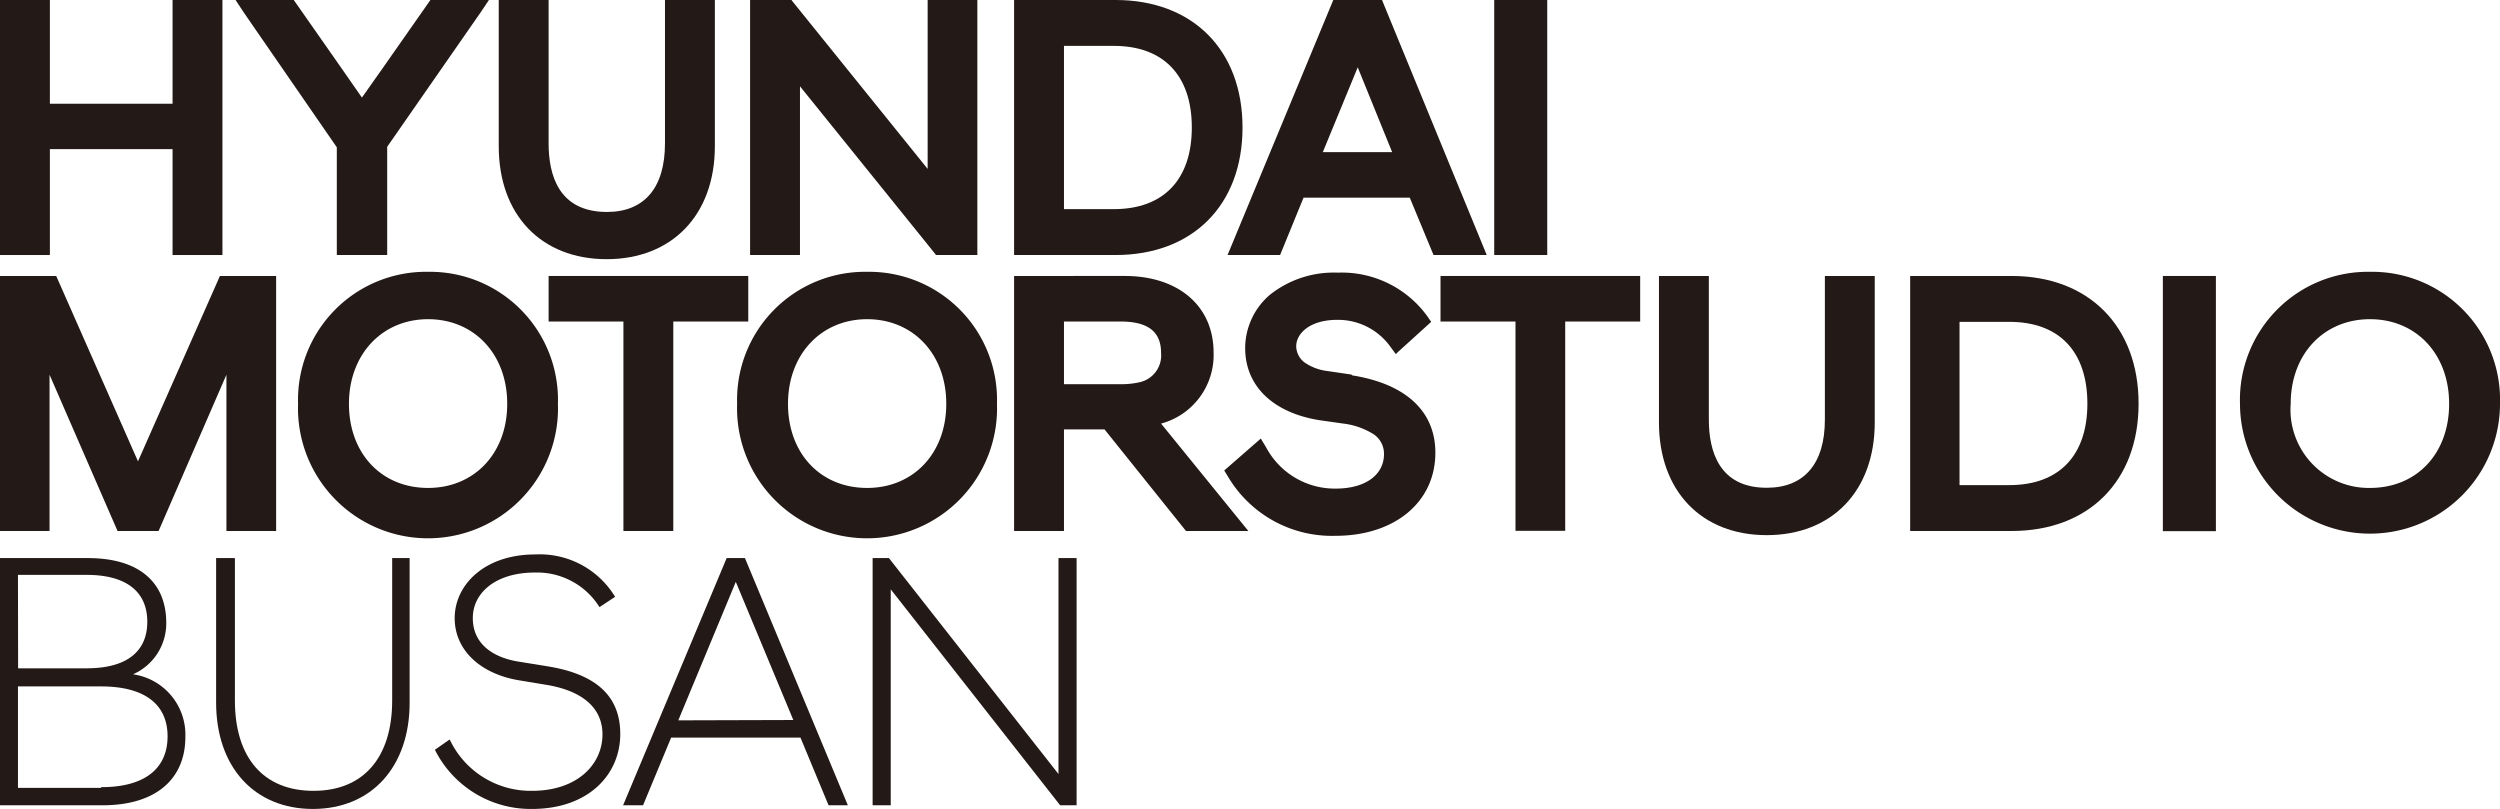 <svg xmlns="http://www.w3.org/2000/svg" viewBox="0 0 150.38 48.66"><defs><style>.cls-1{fill:#231916;}</style></defs><g id="레이어_2" data-name="레이어 2"><g id="Layer_1" data-name="Layer 1"><path class="cls-1" d="M6.08,47.39h-5v-6.1h5c2.69,0,4,1.13,4,3s-1.28,3.06-4,3.06m-5-12.77H5.21c2.44,0,3.65,1.05,3.65,2.82s-1.21,2.8-3.65,2.8H1.09ZM8,40.56a3.34,3.34,0,0,0,2-3.1c0-2.38-1.57-3.89-4.72-3.89H0V48.44H6.15c3.35,0,5-1.68,5-4.11A3.67,3.67,0,0,0,8,40.56"/><path class="cls-1" d="M23.59,42.14c0,3.41-1.71,5.43-4.73,5.43s-4.73-2-4.73-5.43V33.57H13v8.7c0,3.84,2.28,6.39,5.82,6.39s5.82-2.55,5.82-6.39v-8.7H23.59Z"/><path class="cls-1" d="M32.88,40.07l-1.61-.26c-1.62-.24-2.83-1.08-2.83-2.63s1.42-2.74,3.72-2.74a4.42,4.42,0,0,1,3.9,2.08L37,35.9a5.3,5.3,0,0,0-4.79-2.55c-3.13,0-4.86,1.88-4.86,3.83s1.58,3.36,3.86,3.74l1.57.26c2,.31,3.46,1.23,3.46,3S34.76,47.57,32,47.57a5.38,5.38,0,0,1-4.95-3.09l-.89.62A6.44,6.44,0,0,0,32,48.66c3.39,0,5.31-2.06,5.31-4.51s-1.68-3.65-4.44-4.08"/><path class="cls-1" d="M40.8,43.33,44.26,35l3.46,8.31Zm2.91-9.76L37.48,48.44h1.2l1.69-4.07h7.78l1.69,4.07H51L44.81,33.57Z"/><polygon class="cls-1" points="63.67 46.56 53.47 33.57 52.49 33.57 52.49 48.44 53.58 48.44 53.58 35.45 63.77 48.44 64.76 48.44 64.76 33.57 63.67 33.57 63.67 46.56"/><path class="cls-1" d="M109.77,16.6v8.64c0,2.65-1.24,4.1-3.5,4.1-2.88,0-3.48-2.23-3.48-4.1V16.6h-3v8.81c0,4.11,2.54,6.78,6.48,6.78s6.5-2.67,6.5-6.78V16.6Z"/><polygon class="cls-1" points="33 16.6 33 19.34 37.5 19.34 37.5 31.94 40.5 31.94 40.5 19.34 45.01 19.34 45.01 16.6 33 16.6"/><path class="cls-1" d="M25.75,16.35a7.7,7.7,0,0,0-7.82,7.93,7.82,7.82,0,1,0,15.63,0,7.7,7.7,0,0,0-7.81-7.93m0,13c-2.81,0-4.76-2.08-4.76-5.06s2-5.09,4.76-5.09,4.76,2.09,4.76,5.09-2,5.06-4.76,5.06"/><polygon class="cls-1" points="16.61 16.6 13.22 16.6 13.22 16.62 13.22 16.62 8.3 27.75 3.39 16.62 3.39 16.6 0 16.6 0 31.94 2.98 31.94 2.98 22.54 7.07 31.94 9.54 31.94 13.62 22.54 13.62 31.94 16.61 31.94 16.61 16.6"/><path class="cls-1" d="M52.16,16.35a7.7,7.7,0,0,0-7.82,7.93,7.82,7.82,0,1,0,15.63,0,7.7,7.7,0,0,0-7.81-7.93m0,13c-2.81,0-4.76-2.08-4.76-5.06s2-5.09,4.76-5.09,4.76,2.09,4.76,5.09-2,5.06-4.76,5.06"/><path class="cls-1" d="M142.56,16.35a7.7,7.7,0,0,0-7.82,7.93,7.82,7.82,0,1,0,15.64,0,7.7,7.7,0,0,0-7.82-7.93m0,13a4.71,4.71,0,0,1-4.77-5.06c0-3,2-5.09,4.77-5.09s4.76,2.09,4.76,5.09-1.95,5.06-4.76,5.06"/><polygon class="cls-1" points="86.65 16.6 86.65 19.34 91.16 19.34 91.16 31.93 94.15 31.93 94.15 19.34 98.66 19.34 98.66 16.6 86.65 16.6"/><path class="cls-1" d="M81.29,22.53l-1.43-.21a3.08,3.08,0,0,1-1.35-.49,1.25,1.25,0,0,1-.54-1c0-.79.85-1.59,2.46-1.59a3.87,3.87,0,0,1,3.2,1.61l.33.45.2-.19,1.93-1.75L85.84,19a6.36,6.36,0,0,0-5.38-2.6,6.17,6.17,0,0,0-4.07,1.33,4.23,4.23,0,0,0-1.49,3.21c0,2.28,1.68,3.9,4.5,4.34l1.41.2a4.4,4.4,0,0,1,1.83.65,1.41,1.41,0,0,1,.61,1.18c0,1.27-1.14,2.08-2.9,2.08a4.68,4.68,0,0,1-4.19-2.48l-.32-.53h0l-2.2,1.92.22.36a7.26,7.26,0,0,0,6.48,3.57c3.52,0,6-2,6-5,0-2.5-1.79-4.14-5-4.65"/><path class="cls-1" d="M121,16.6h-6.1V31.94H121c4.64,0,7.64-3,7.64-7.66s-3-7.68-7.64-7.68m-.13,12.58h-3V19.36h3c3,0,4.69,1.79,4.69,4.92s-1.71,4.9-4.69,4.9"/><path class="cls-1" d="M69.84,25.48A4.27,4.27,0,0,0,73,21.21c0-2.8-2.11-4.61-5.35-4.61H61V31.94h3V25.83h2.44l4.9,6.11h3.75ZM68.51,23a4.82,4.82,0,0,1-1.07.11H64V19.34h3.4c1.64,0,2.44.6,2.44,1.88A1.65,1.65,0,0,1,68.51,23"/><rect class="cls-1" x="130.1" y="16.6" width="3.19" height="15.35"/><path class="cls-1" d="M83.13,0H80.2L73.84,15.34H77l1.41-3.45h6.39l1.43,3.45h3.2ZM79.57,9.15l2.1-5.1,2.07,5.1Z"/><polygon class="cls-1" points="55.8 0 55.8 10.16 47.66 0.07 47.61 0 45.12 0 45.12 15.34 48.12 15.34 48.12 5.19 56.26 15.28 56.3 15.34 58.79 15.34 58.79 0 55.8 0"/><rect class="cls-1" x="89.88" width="3.19" height="15.34"/><path class="cls-1" d="M74.74,7.67C74.74,3,71.74,0,67.1,0H61V15.34h6.1c4.64,0,7.64-3,7.64-7.67M64,12.58V2.76h3c3,0,4.69,1.79,4.69,4.91S70,12.58,67,12.58Z"/><polygon class="cls-1" points="3 8.97 10.38 8.97 10.38 15.34 13.38 15.34 13.38 0 10.38 0 10.38 6.24 3 6.24 3 0 0 0 0 15.34 3 15.34 3 8.97"/><path class="cls-1" d="M40,0V8.63c0,2.66-1.24,4.12-3.49,4.12C33.6,12.75,33,10.52,33,8.63V0H30V8.8c0,4.13,2.56,6.79,6.49,6.79S43,12.93,43,8.8V0Z"/><polygon class="cls-1" points="20.26 8.86 20.26 15.34 23.29 15.34 23.29 8.83 28.9 0.76 29.41 0 25.89 0 23.02 4.1 21.77 5.87 20.35 3.83 17.67 0 14.17 0 14.67 0.76 20.26 8.86"/></g></g></svg>
